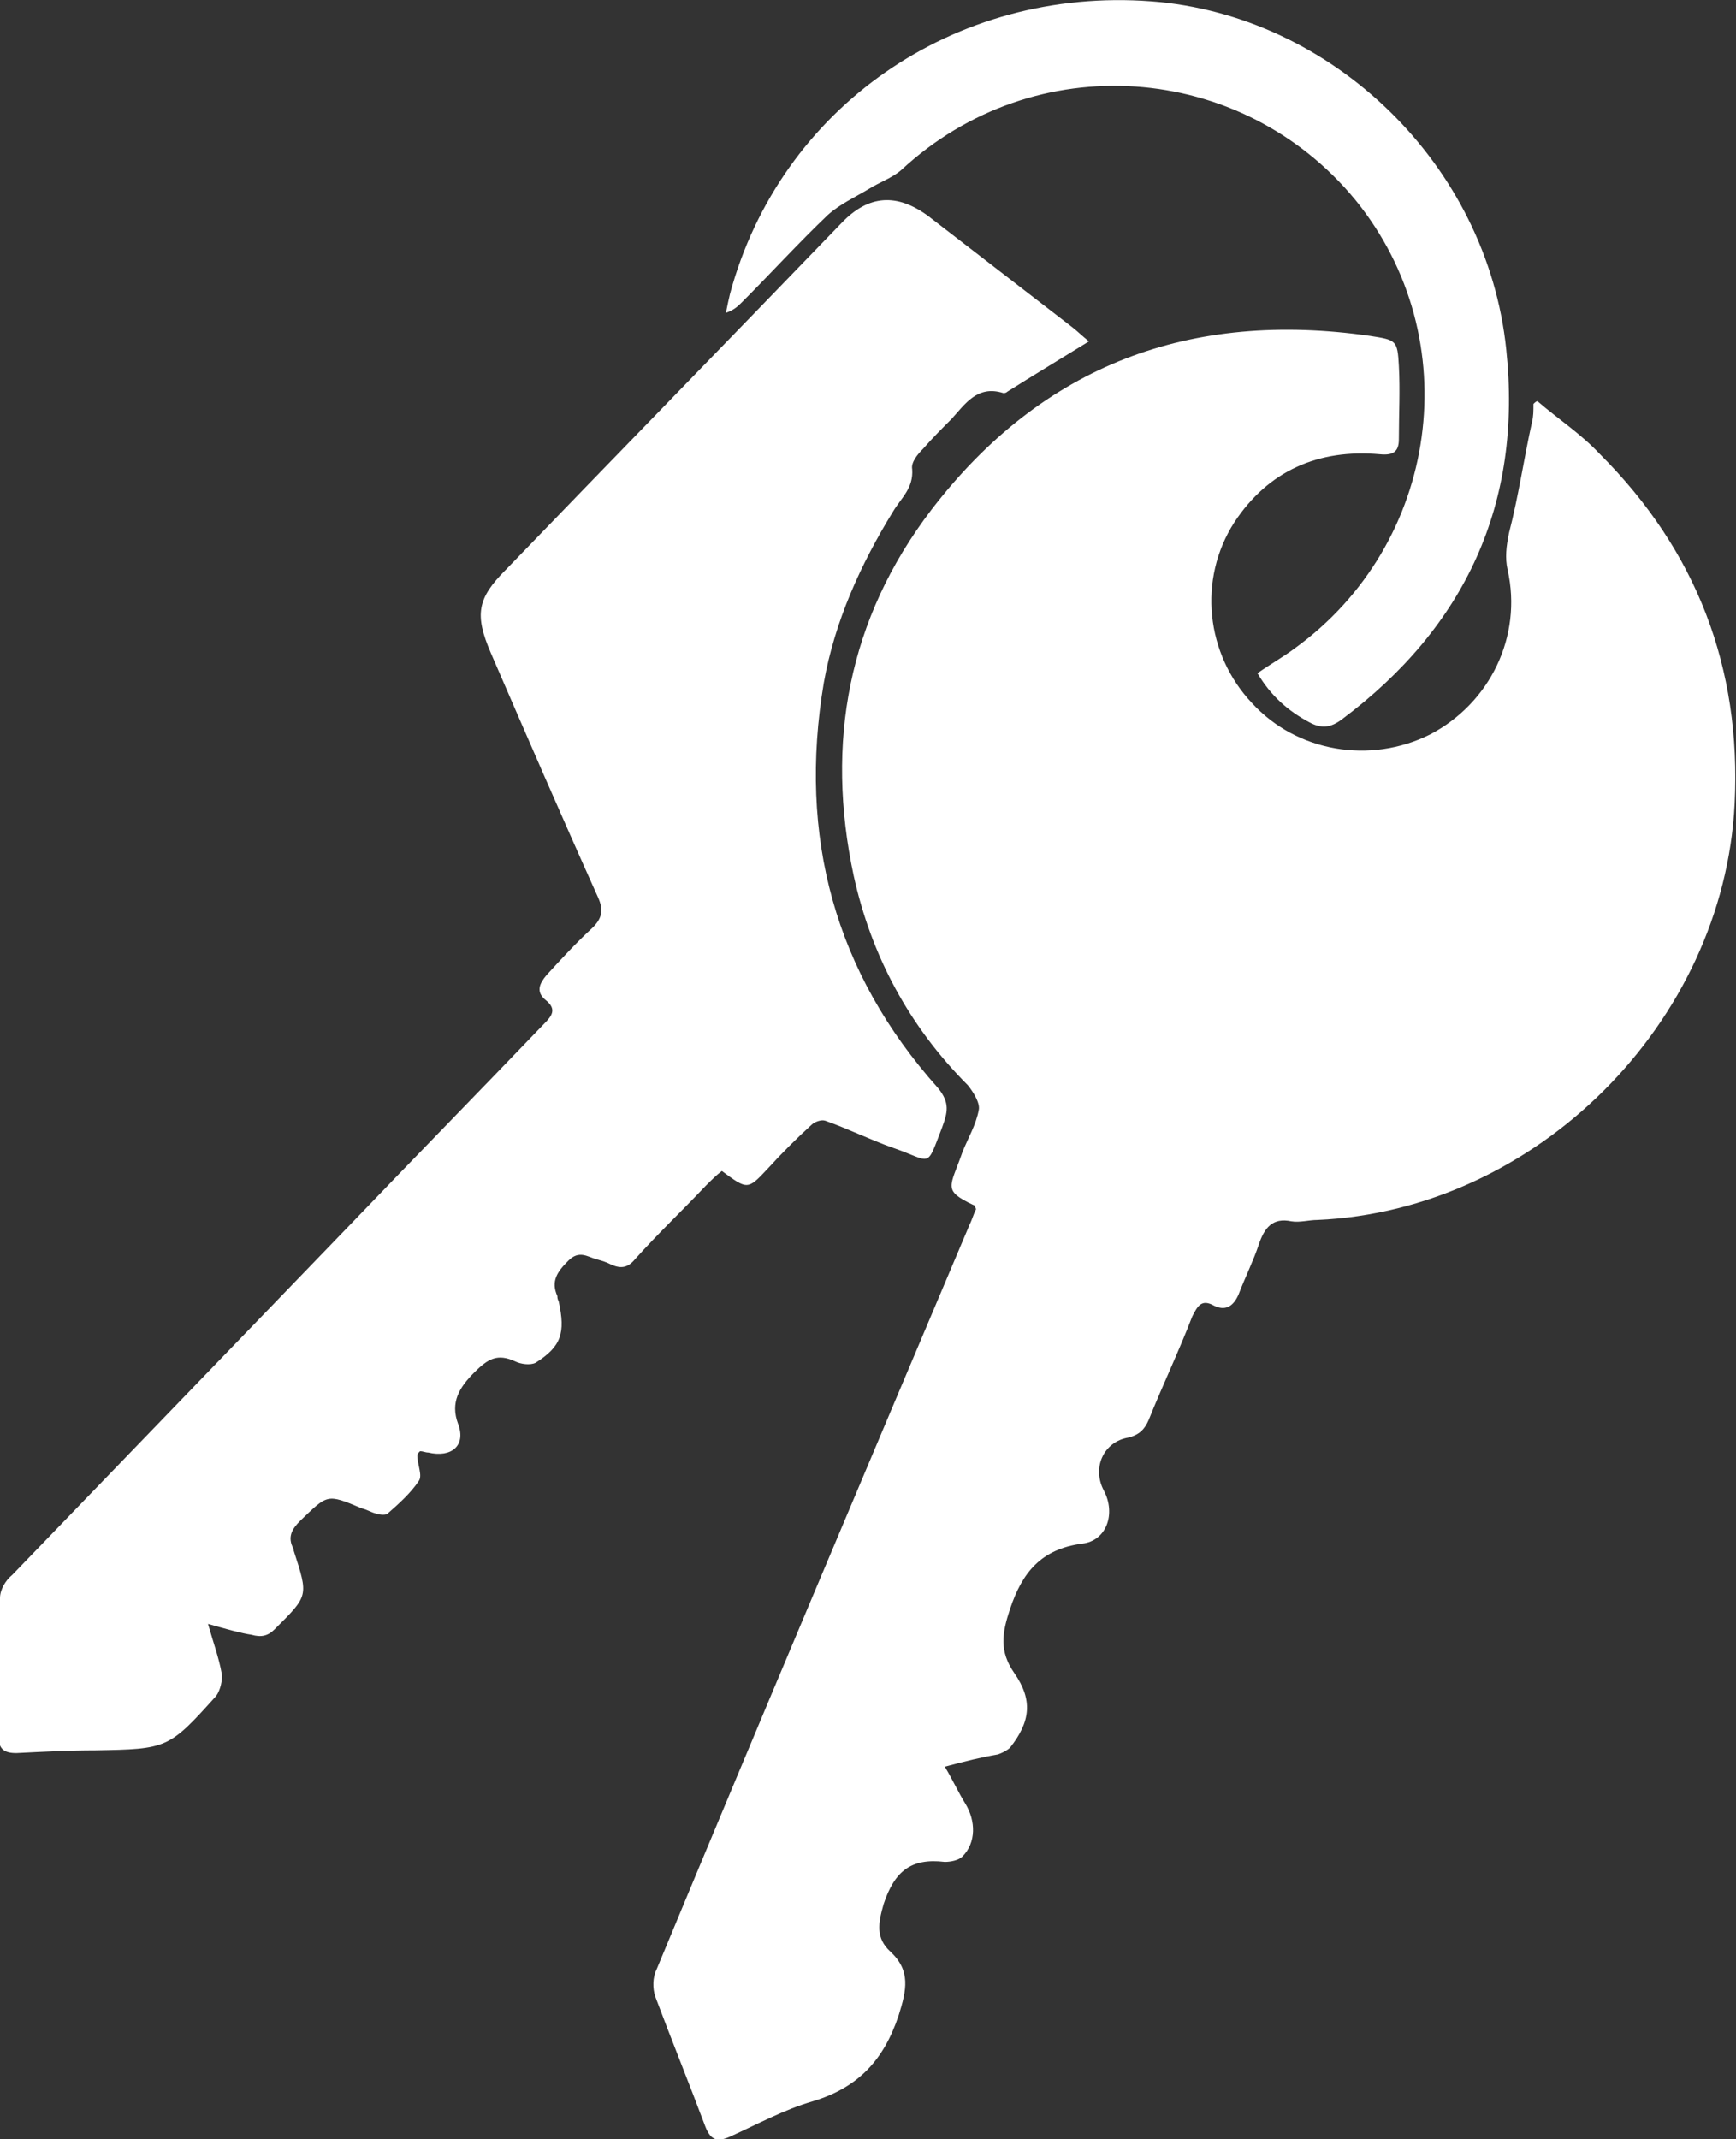 <?xml version="1.0" encoding="utf-8"?>
<!-- Generator: Adobe Illustrator 18.1.1, SVG Export Plug-In . SVG Version: 6.00 Build 0)  -->
<svg version="1.1" id="Layer_1" xmlns="http://www.w3.org/2000/svg" xmlns:xlink="http://www.w3.org/1999/xlink" x="0px" y="0px"
	 viewBox="0 0 127.7 157.3" enable-background="new 0 0 127.7 157.3" xml:space="preserve">
<rect x="0" y="0" width="127.7" height="157.3" fill="#333333" stroke="none"/>
<g>
	<path fill-rule="evenodd" clip-rule="evenodd" fill="#FFFFFF" d="M69.5,129.9c0.6,1,1,1.9,1.5,2.7c0.8,1.3,0.8,2.9-0.2,3.9
		c-0.3,0.3-0.9,0.4-1.3,0.4c-2.5-0.3-3.7,0.7-4.5,3.1c-0.4,1.4-0.6,2.5,0.5,3.5c1.5,1.4,1.2,2.8,0.6,4.7c-1.1,3.3-3,5.3-6.3,6.3
		c-2.1,0.6-4.1,1.7-6.1,2.6c-0.9,0.4-1.4,0.3-1.8-0.7c-1.2-3.2-2.5-6.4-3.7-9.6c-0.2-0.6-0.2-1.4,0.1-2c7.6-18.3,15.3-36.5,23-54.7
		c0.2-0.4,0.3-0.8,0.5-1.2c-0.1-0.2-0.1-0.3-0.2-0.3c-2.3-1.1-1.7-1.3-0.8-3.9c0.4-1,1-2,1.2-3.1c0.1-0.5-0.4-1.3-0.8-1.8
		c-4.3-4.3-7.1-9.5-8.4-15.4c-2.1-9.8-0.4-18.9,5.7-26.9c8.2-10.7,19.1-14.7,32.3-12.8c1.9,0.3,2,0.3,2.1,2.2c0.1,1.8,0,3.6,0,5.4
		c0,0.9-0.4,1.2-1.4,1.1c-4.5-0.4-8.2,1.2-10.7,5c-2.7,4.2-2.1,9.7,1.3,13.3c3.3,3.6,8.7,4.5,13.1,2.3c4.4-2.3,6.8-7.2,5.7-12.1
		c-0.2-0.9-0.1-1.7,0.1-2.7c0.7-2.7,1.1-5.5,1.7-8.2c0.1-0.4,0.1-0.8,0.1-1.3c0.1-0.1,0.2-0.2,0.3-0.2c1.5,1.3,3.2,2.4,4.6,3.9
		c7.1,7.1,10.4,15.7,9.9,25.7c-0.8,16.1-14.6,29.9-30.7,30.6c-0.6,0-1.3,0.2-1.9,0.1c-1.4-0.3-2,0.5-2.4,1.7c-0.4,1.2-1,2.4-1.5,3.7
		c-0.4,0.9-1,1.2-1.8,0.8c-0.9-0.5-1.2,0-1.6,0.8c-1,2.6-2.2,5.1-3.2,7.6c-0.3,0.7-0.7,1.1-1.5,1.3c-1.8,0.3-2.7,2.2-1.8,3.9
		c0.9,1.7,0.2,3.7-1.6,3.9c-3,0.4-4.4,2.1-5.3,4.8c-0.6,1.8-0.8,3.1,0.3,4.7c1.4,2,1.2,3.6-0.3,5.5c-0.2,0.2-0.6,0.4-0.9,0.5
		C72.2,129.2,71,129.5,69.5,129.9z"/>
	<path fill-rule="evenodd" clip-rule="evenodd" fill="#FFFFFF" d="M15.3,119.4c0.4,1.4,0.8,2.5,1,3.6c0.1,0.5-0.1,1.3-0.4,1.7
		c-3.5,3.9-3.6,3.9-8.9,4c-1.9,0-3.8,0.1-5.8,0.2c-0.9,0-1.3-0.3-1.3-1.2c0-3.4,0-6.8,0.1-10.2c0-0.6,0.4-1.3,0.9-1.7
		c8.3-8.6,16.7-17.3,25-25.9c4.7-4.9,9.4-9.7,14.1-14.6c0.6-0.6,1-1.1,0.1-1.8c-0.7-0.6-0.4-1.2,0.1-1.8c1.1-1.2,2.2-2.4,3.4-3.5
		c0.7-0.7,0.8-1.3,0.4-2.2c-2.7-6-5.3-12-7.9-18c-1.2-2.8-1-4,1.1-6.1c8.2-8.5,16.5-17,24.7-25.5c2-2.1,4.1-2.2,6.4-0.5
		c3.5,2.7,7,5.4,10.5,8.1c0.4,0.3,0.8,0.7,1.3,1.1c-2.1,1.3-4.1,2.5-6,3.7c-0.1,0.1-0.2,0.1-0.3,0.1c-1.9-0.6-2.8,0.8-3.8,1.9
		c-0.7,0.7-1.4,1.4-2.1,2.2c-0.4,0.4-0.9,1-0.8,1.5c0.1,1.4-0.8,2.1-1.4,3.1c-2.4,3.9-4.3,8.1-5.1,12.6c-1.9,11.3,0.8,21.3,8.4,29.8
		c0.9,1.1,0.7,1.8,0.3,2.9c-1.2,3.1-0.7,2.5-3.6,1.5c-1.7-0.6-3.3-1.4-5-2c-0.3-0.1-0.8,0.1-1,0.3c-1.1,1-2.2,2.1-3.2,3.2
		c-1.5,1.6-1.5,1.6-3.4,0.2c-0.4,0.3-0.8,0.7-1.2,1.1c-1.7,1.8-3.5,3.5-5.2,5.4c-0.5,0.6-1,0.7-1.7,0.4c-0.4-0.2-0.7-0.3-1.1-0.4
		c-0.7-0.2-1.3-0.7-2.1,0.1c-0.8,0.8-1.3,1.5-0.8,2.6c0,0.1,0,0.2,0.1,0.4c0.5,2.3,0.2,3.3-1.7,4.5c-0.4,0.2-1.1,0.1-1.5-0.1
		c-1.3-0.6-2-0.2-3,0.8c-1.1,1.1-1.8,2.2-1.2,3.8c0.6,1.6-0.5,2.5-2.2,2.1c-0.2,0-0.4-0.1-0.6-0.1c-0.1,0.1-0.2,0.2-0.2,0.3
		c0,0.7,0.4,1.5,0.1,1.9c-0.6,0.9-1.5,1.7-2.3,2.4c-0.1,0.1-0.5,0.1-0.8,0c-0.4-0.1-0.7-0.3-1.1-0.4c-2.6-1.1-2.5-1-4.5,0.9
		c-0.6,0.6-1,1.2-0.5,2.1c0,0,0,0.1,0,0.1c1.1,3.4,1.1,3.3-1.4,5.8c-0.5,0.5-1,0.6-1.7,0.4C17.8,120.1,16.7,119.8,15.3,119.4z"/>
	<path fill-rule="evenodd" clip-rule="evenodd" fill="#FFFFFF" d="M92.5,49.5c1-0.7,1.9-1.2,2.7-1.8c10.7-7.7,12.8-22.8,4.5-33
		C91.3,4.5,76.1,3.4,66.3,12.5c-0.7,0.6-1.6,0.9-2.4,1.4c-1,0.6-2.1,1.1-3,1.9c-2.2,2.1-4.2,4.3-6.3,6.4c-0.3,0.3-0.6,0.6-1.2,0.8
		c0.1-0.5,0.2-1,0.3-1.4C57.4,7.9,70.2-1,84.7,0.1c13.3,1,24.7,12,26.1,25.6c1.2,11.3-3,20.4-12.1,27.2c-0.8,0.6-1.5,0.7-2.4,0.2
		C94.8,52.3,93.5,51.2,92.5,49.5z"/>
</g>
</svg>
